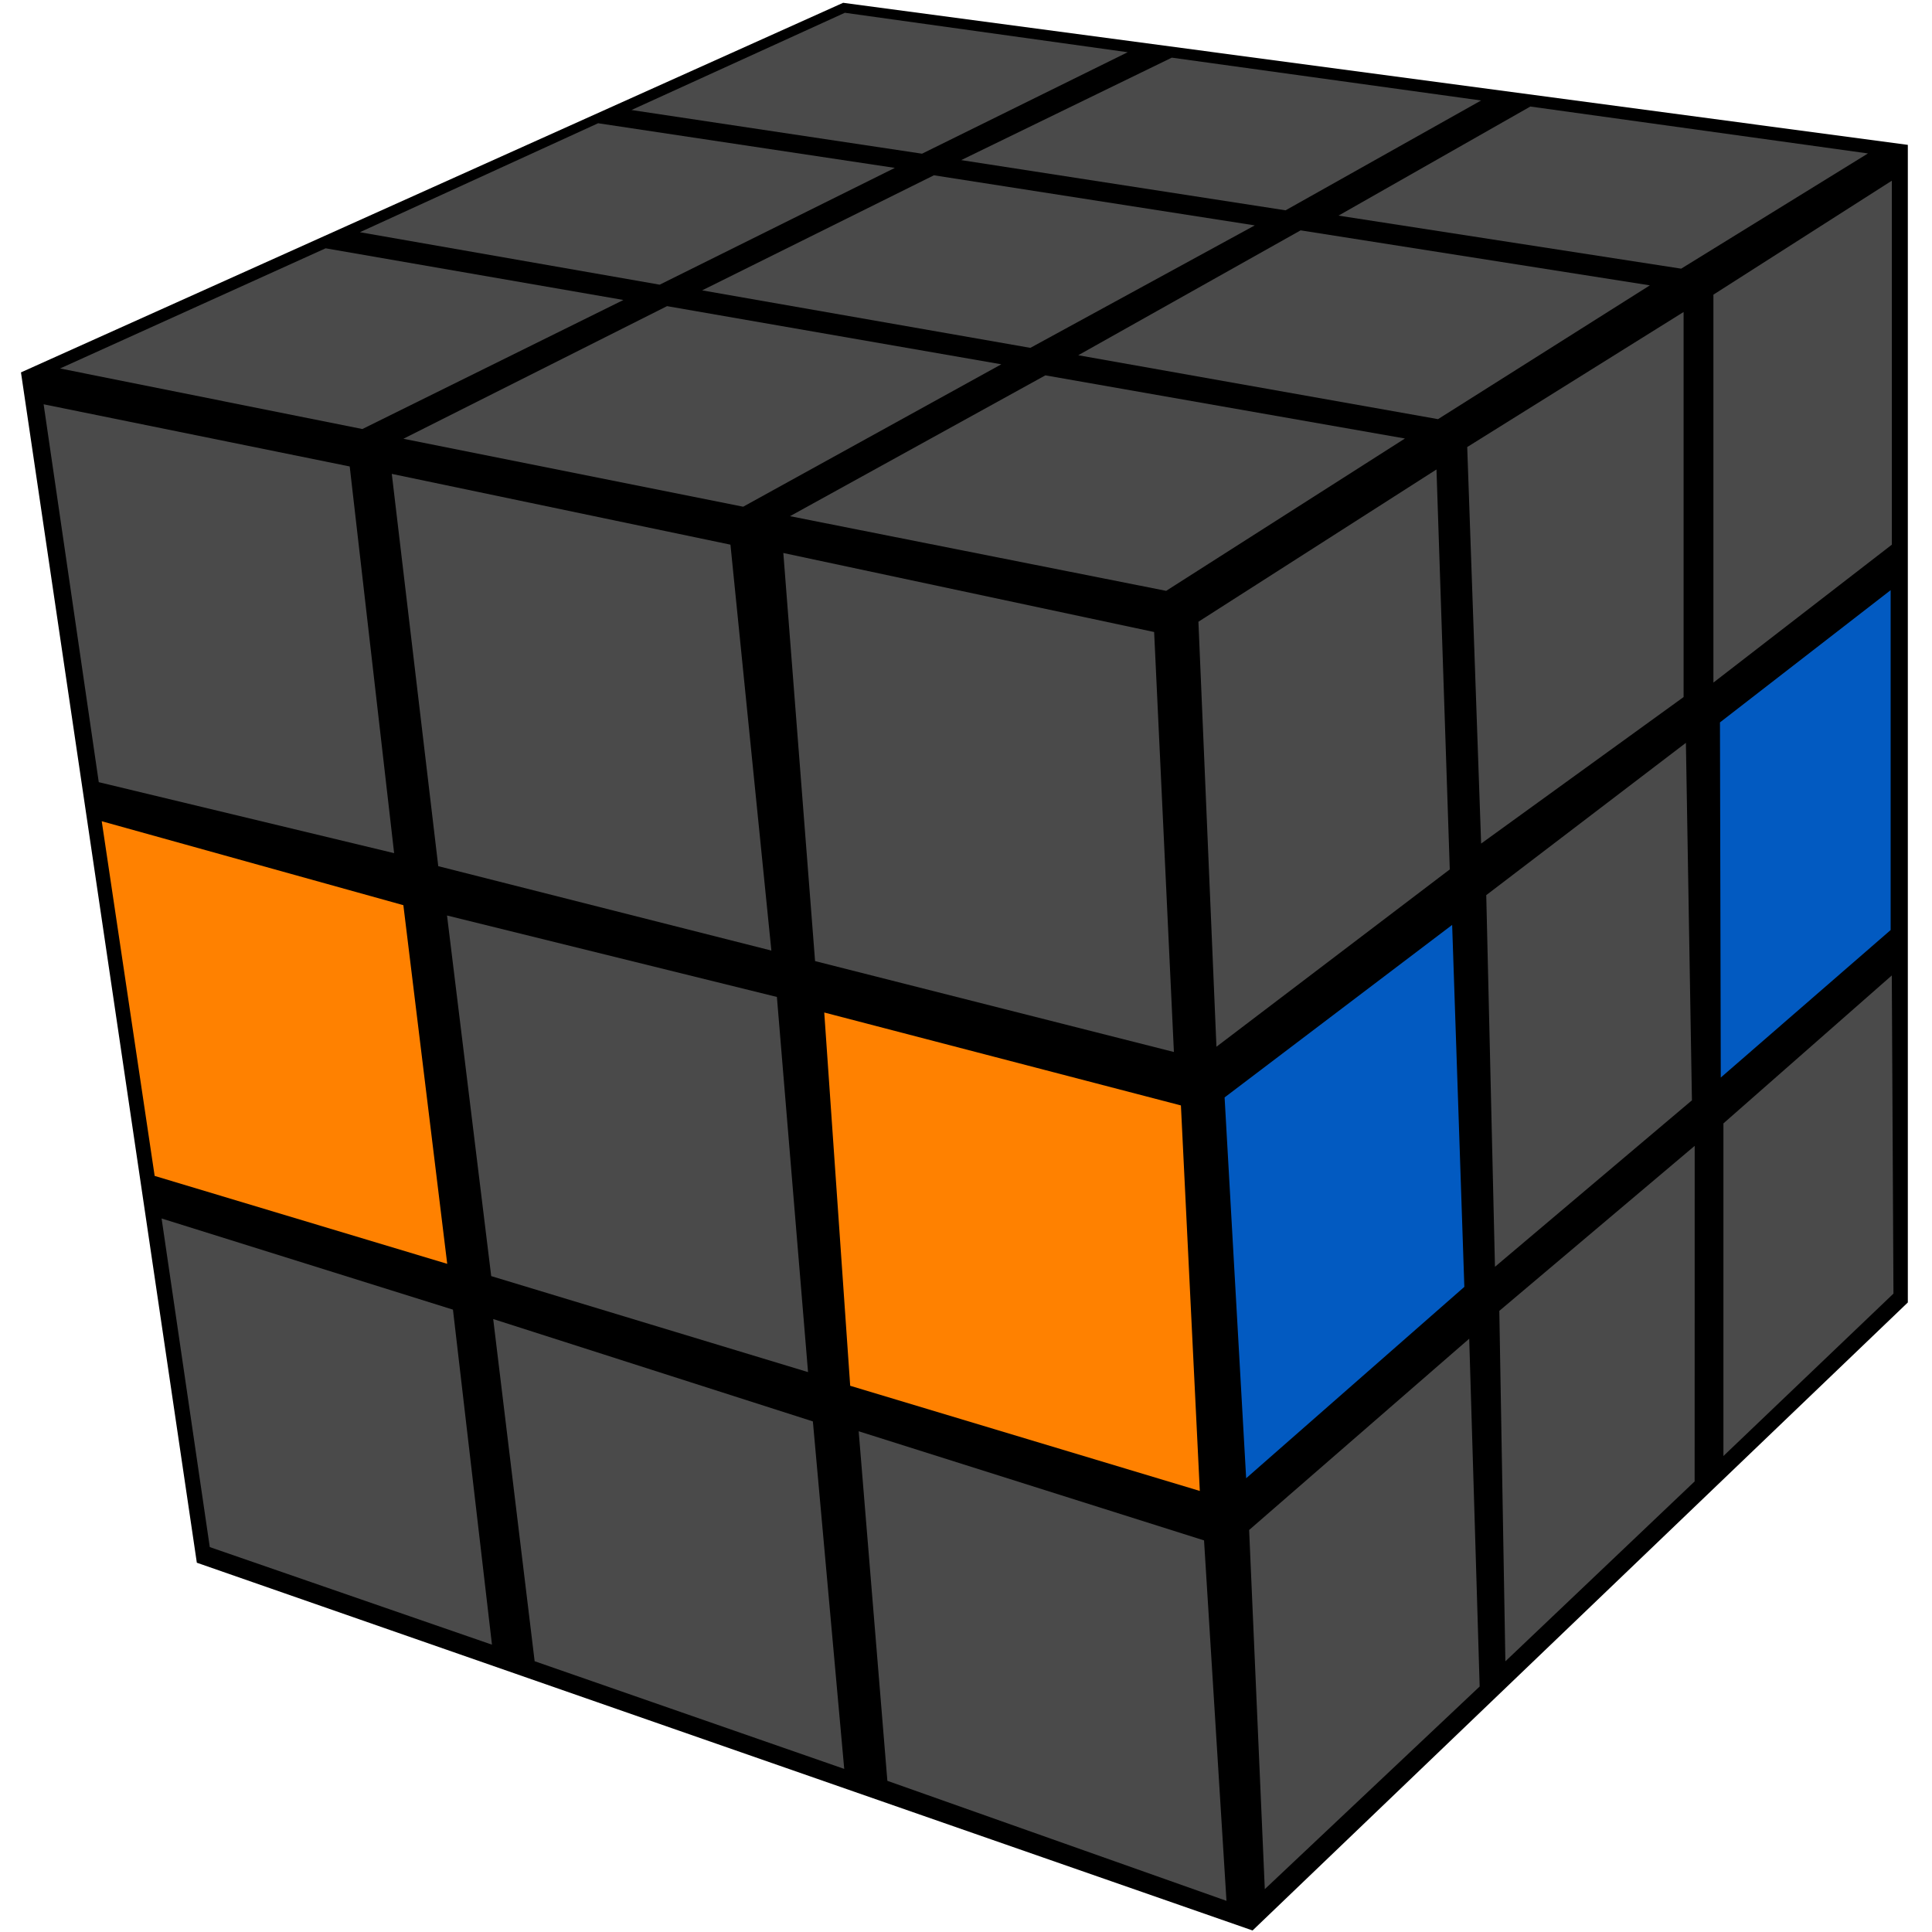 <?xml version="1.0" encoding="UTF-8"?>
<svg width="100px" height="100px" viewBox="0 0 100 100" version="1.1" xmlns="http://www.w3.org/2000/svg" xmlns:xlink="http://www.w3.org/1999/xlink">
    <title>rozov_4_1</title>
    <g id="rozov_4_1" stroke="none" stroke-width="1" fill="none" fill-rule="evenodd">
        <g id="r_cube" transform="translate(1, 0)">
            <polygon id="background" fill="#000000" points="0.085 19.275 9.188 80.886 63.833 99.921 97.749 67.415 97.749 7.498 42.641 0.145"></polygon>
            <g id="right" transform="translate(60.984, 9.309)">
                <polygon id="R9" fill="#4A4A4A" points="27.22 48.838 35.935 41.18 36.021 57.648 27.22 66.054"></polygon>
                <polygon id="R8" fill="#4A4A4A" points="15.62 58.542 25.733 50 25.73 67.369 15.934 76.681"></polygon>
                <polygon id="R7" fill="#4A4A4A" points="2.671 69.883 14.062 59.982 14.603 77.984 3.482 88.473"></polygon>
                <polygon id="R6" fill="#025AC1" points="27.041 28.082 35.875 21.238 35.875 38.83 27.083 46.465"></polygon>
                <polygon id="R5" fill="#4A4A4A" points="14.944 37.023 25.278 29.14 25.59 47.643 15.395 56.26"></polygon>
                <polygon id="R4" fill="#025AC1" points="1.401 47.493 13.179 38.564 13.81 57.299 2.517 67.205"></polygon>
                <polygon id="R3" fill="#4A4A4A" points="26.702 5.942 35.938 0.043 35.938 18.883 26.702 26.021"></polygon>
                <polygon id="R2" fill="#4A4A4A" points="13.959 13.83 25.158 6.84 25.158 26.771 14.679 34.354"></polygon>
                <polygon id="R1" fill="#4A4A4A" points="0.046 22.872 12.368 14.99 13.056 35.692 0.979 44.87"></polygon>
            </g>
            <g id="front" transform="translate(1.065, 20.745)">
                <polygon id="F9" fill="#4A4A4A" points="6.299 42.323 21.38 47.042 23.399 64.383 8.793 59.332"></polygon>
                <polygon id="F8" fill="#4A4A4A" points="23.463 47.528 40.009 52.827 41.632 70.813 25.608 65.239"></polygon>
                <polygon id="F7" fill="#4A4A4A" points="42.38 53.337 60.256 58.986 61.417 77.642 43.865 71.43"></polygon>
                <polygon id="F6" fill="#FF8100" points="3.201 21.762 18.813 26.107 21.083 44.671 5.94 40.12"></polygon>
                <polygon id="F5" fill="#4A4A4A" points="21.073 26.641 38.147 30.857 39.759 50.275 23.36 45.306"></polygon>
                <polygon id="F4" fill="#FF8100" points="40.598 31.662 59.059 36.472 60.037 56.426 41.941 50.983"></polygon>
                <polygon id="F3" fill="#4A4A4A" points="0.193 0.181 16.036 3.399 18.335 23.414 3.047 19.74"></polygon>
                <polygon id="F2" fill="#4A4A4A" points="18.214 3.783 35.743 7.447 37.861 28.456 20.619 24.088"></polygon>
                <polygon id="F1" fill="#4A4A4A" points="38.48 7.878 57.673 11.968 58.696 33.706 40.123 29.001"></polygon>
            </g>
            <g id="up" transform="translate(1.864, 0.532)" fill="#4A4A4A">
                <polygon id="U9" points="40.866 0.129 55.505 2.171 44.86 7.423 29.82 5.162"></polygon>
                <polygon id="U8" points="28.095 5.847 43.452 8.158 31.281 14.203 15.764 11.487"></polygon>
                <polygon id="U7" points="13.99 12.32 29.404 14.995 15.891 21.675 0.245 18.54"></polygon>
                <polygon id="U6" points="31.662 15.314 48.964 18.324 35.603 25.695 18.016 22.178"></polygon>
                <polygon id="U5" points="45.475 8.541 62.083 11.134 50.467 17.473 33.478 14.497"></polygon>
                <polygon id="U4" points="57.789 2.452 73.797 4.669 63.677 10.354 46.888 7.755"></polygon>
                <polygon id="U3" points="76.346 4.982 93.822 7.41 84.153 13.374 66.417 10.628"></polygon>
                <polygon id="U2" points="64.455 11.391 82.532 14.238 71.568 21.163 52.946 17.855"></polygon>
                <polygon id="U1" points="51.244 18.896 69.855 22.165 57.496 30.05 38.027 26.185"></polygon>
            </g>
        </g>
    </g>
</svg>